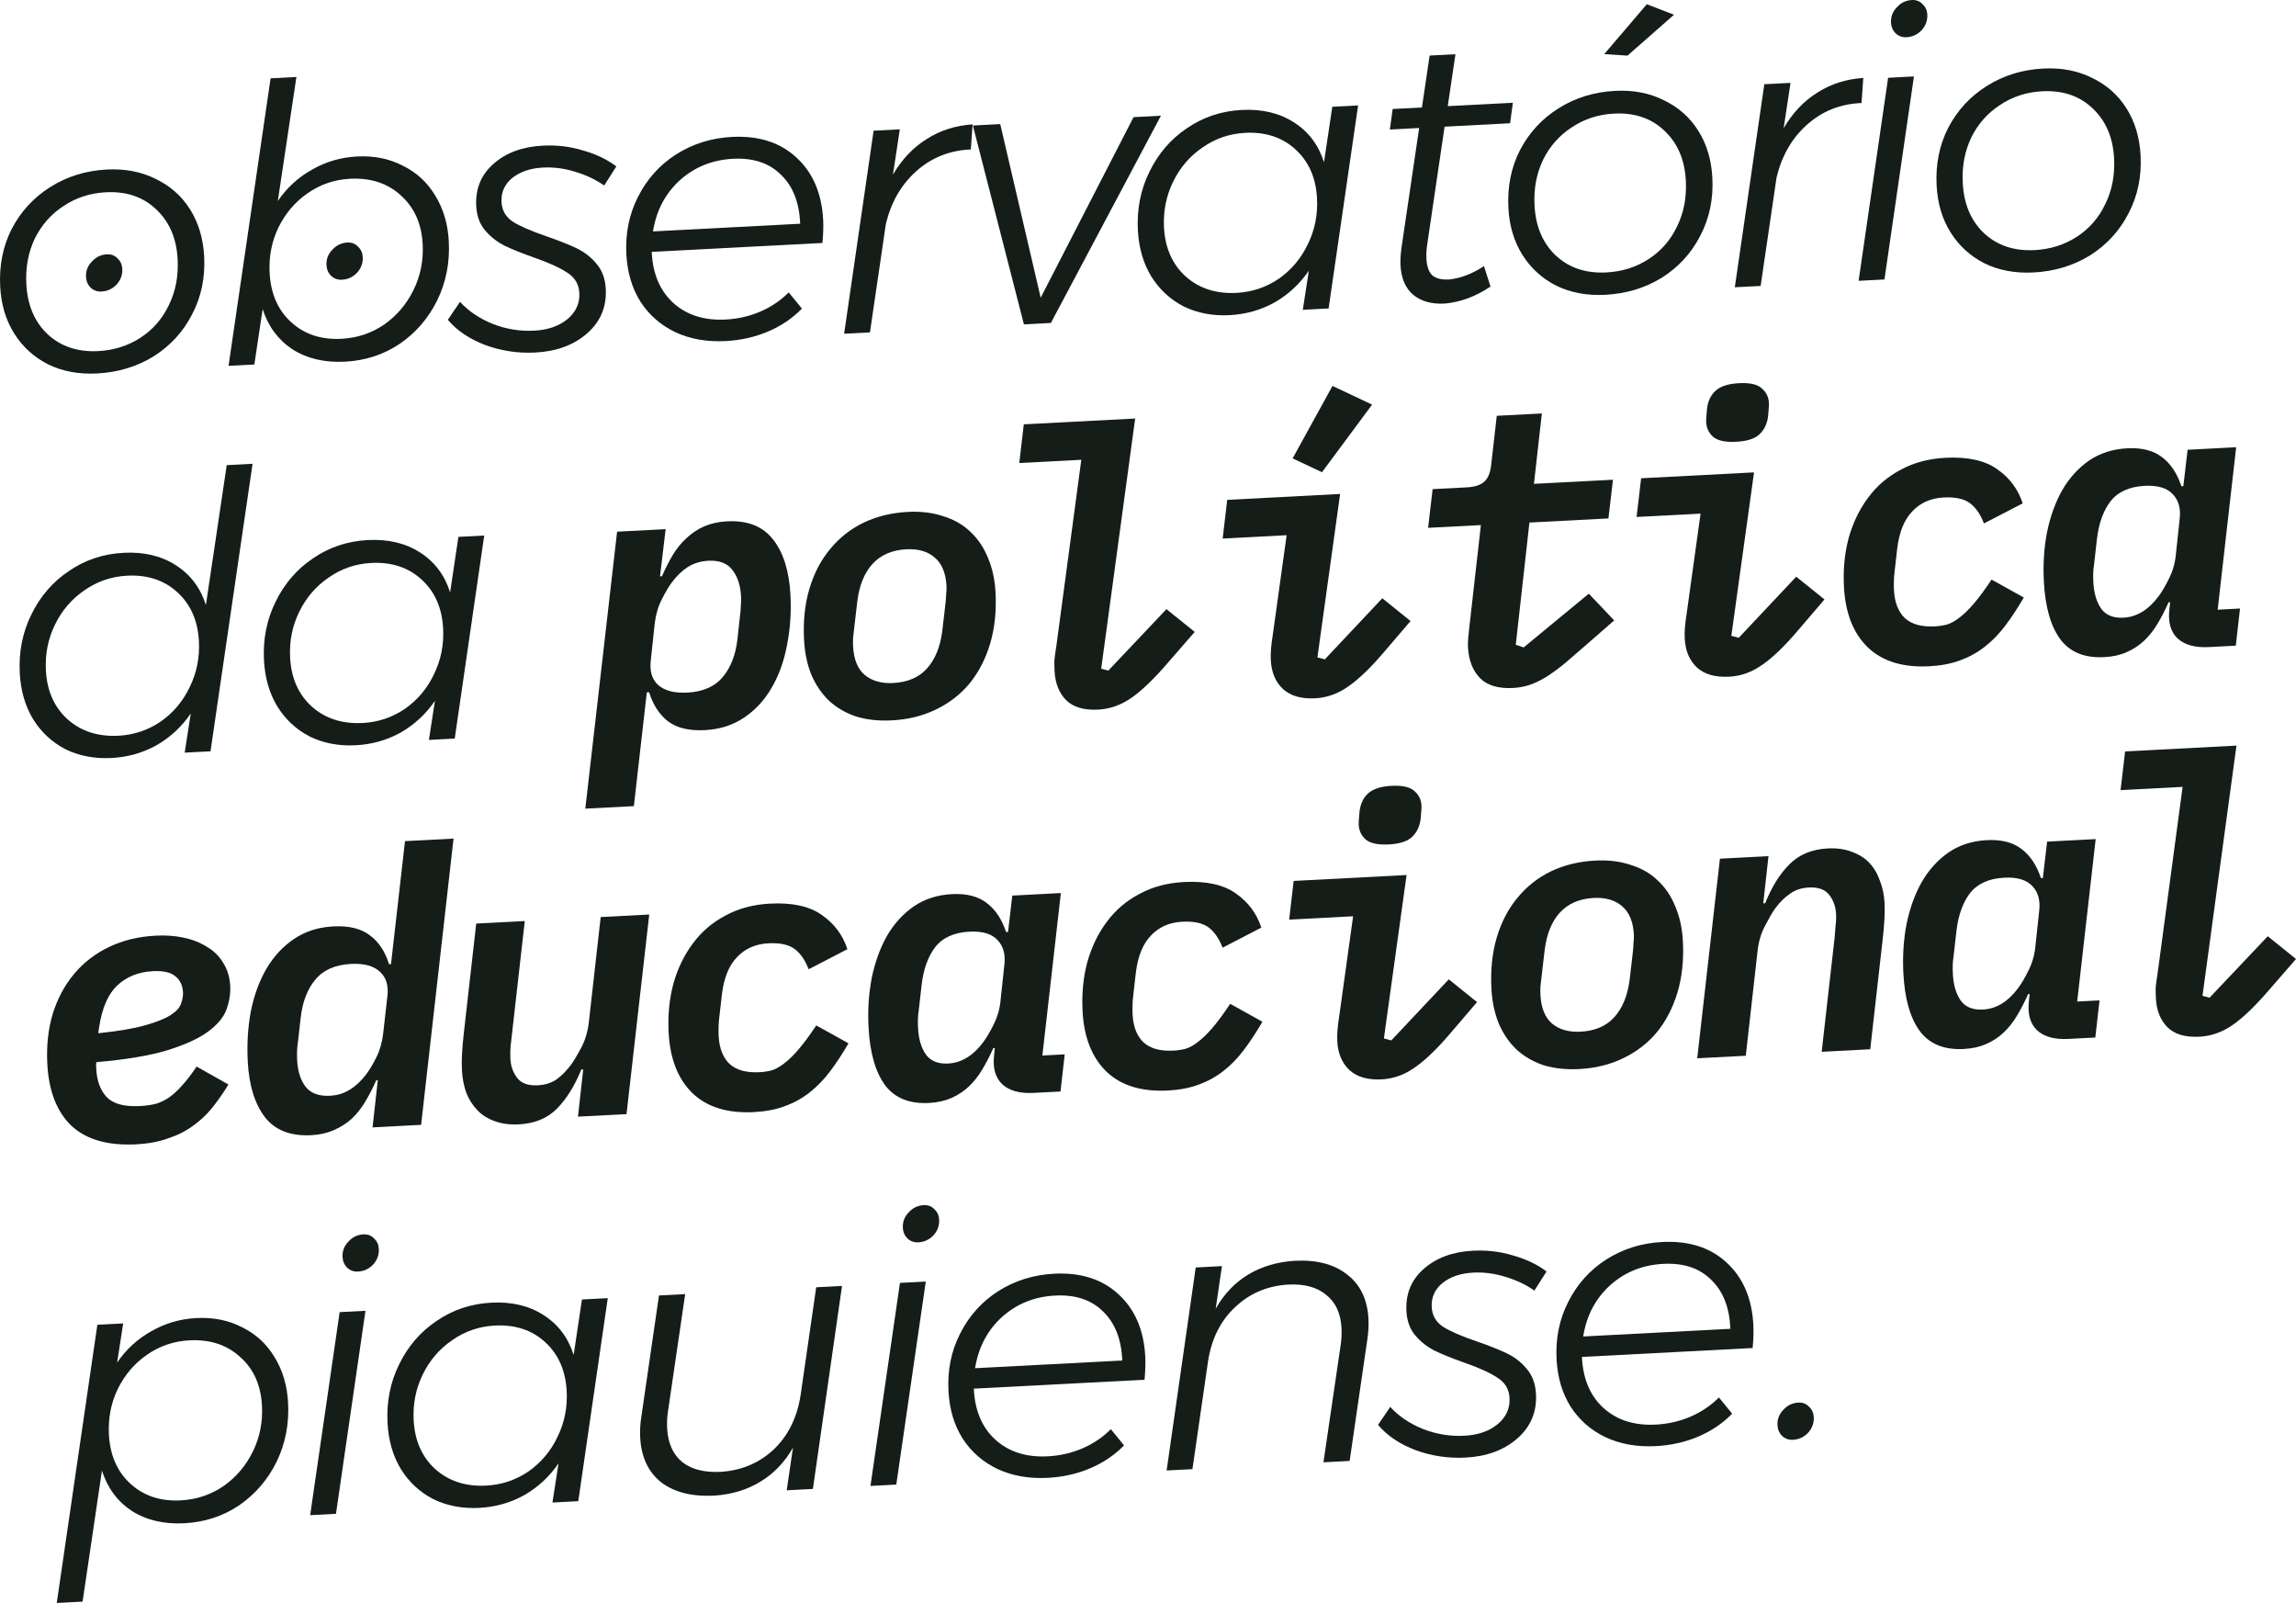 <svg width="149" height="104" viewBox="0 0 149 104" fill="none" xmlns="http://www.w3.org/2000/svg">
<path d="M6.934 10.999C8.118 10.938 9.173 11.14 10.1 11.607C11.043 12.057 11.789 12.717 12.336 13.586C12.883 14.456 13.187 15.471 13.249 16.633C13.321 18.009 13.061 19.262 12.469 20.39C11.893 21.518 11.063 22.426 9.979 23.115C8.895 23.787 7.669 24.158 6.302 24.23C5.118 24.291 4.063 24.097 3.137 23.646C2.209 23.179 1.472 22.511 0.925 21.641C0.378 20.771 0.073 19.756 0.012 18.595C-0.06 17.218 0.191 15.966 0.767 14.838C1.36 13.71 2.19 12.81 3.258 12.139C4.342 11.45 5.567 11.07 6.934 10.999ZM6.861 12.475C5.844 12.528 4.932 12.825 4.125 13.366C3.317 13.89 2.694 14.597 2.255 15.484C1.834 16.371 1.652 17.354 1.709 18.432C1.78 19.792 2.238 20.874 3.083 21.678C3.945 22.481 5.042 22.848 6.376 22.779C7.393 22.726 8.305 22.437 9.114 21.913C9.922 21.388 10.537 20.682 10.958 19.796C11.396 18.908 11.586 17.917 11.528 16.822C11.457 15.462 10.99 14.38 10.129 13.577C9.284 12.773 8.195 12.405 6.861 12.475Z" fill="#151D18"/>
<path d="M23.168 10.153C24.269 10.095 25.257 10.293 26.133 10.746C27.026 11.182 27.728 11.828 28.241 12.682C28.771 13.536 29.066 14.527 29.125 15.655C29.198 17.032 28.947 18.309 28.374 19.486C27.8 20.647 26.989 21.587 25.94 22.308C24.89 23.011 23.707 23.397 22.39 23.466C21.073 23.534 19.939 23.269 18.988 22.67C18.053 22.053 17.405 21.181 17.045 20.052L16.507 23.648L14.832 23.735L17.56 5.081L19.236 4.994L18.03 13.04C18.619 12.178 19.361 11.499 20.254 11.003C21.147 10.491 22.118 10.207 23.168 10.153ZM22.718 11.598C21.701 11.651 20.781 11.965 19.959 12.54C19.153 13.098 18.523 13.838 18.07 14.759C17.633 15.664 17.442 16.647 17.498 17.708C17.569 19.052 18.035 20.117 18.895 20.904C19.756 21.69 20.845 22.049 22.162 21.981C23.178 21.928 24.099 21.622 24.922 21.063C25.744 20.488 26.381 19.74 26.834 18.818C27.287 17.896 27.486 16.905 27.43 15.843C27.36 14.516 26.887 13.46 26.009 12.674C25.149 11.887 24.052 11.529 22.718 11.598Z" fill="#151D18"/>
<path d="M34.741 22.872C33.624 22.93 32.545 22.77 31.506 22.392C30.465 21.997 29.651 21.449 29.062 20.748L29.853 19.584C30.403 20.187 31.114 20.666 31.985 21.019C32.855 21.357 33.749 21.501 34.666 21.453C35.549 21.407 36.264 21.162 36.809 20.718C37.369 20.256 37.632 19.685 37.596 19.005C37.566 18.441 37.309 18.006 36.825 17.698C36.34 17.374 35.621 17.046 34.667 16.713C33.883 16.438 33.243 16.18 32.746 15.94C32.265 15.699 31.846 15.372 31.49 14.958C31.134 14.544 30.939 14.014 30.905 13.367C30.846 12.255 31.216 11.346 32.015 10.639C32.829 9.915 33.895 9.519 35.212 9.45C36.129 9.402 37.004 9.506 37.836 9.762C38.685 10.001 39.405 10.346 39.997 10.797L39.21 12.036C38.654 11.649 38.02 11.349 37.307 11.137C36.61 10.924 35.92 10.835 35.237 10.871C34.42 10.913 33.755 11.139 33.241 11.548C32.745 11.957 32.513 12.476 32.546 13.107C32.575 13.654 32.823 14.082 33.291 14.39C33.758 14.682 34.476 14.993 35.446 15.325C36.246 15.6 36.895 15.857 37.393 16.097C37.907 16.336 38.342 16.671 38.699 17.102C39.073 17.531 39.277 18.078 39.312 18.741C39.373 19.902 38.973 20.863 38.11 21.623C37.247 22.383 36.124 22.799 34.741 22.872Z" fill="#151D18"/>
<path d="M42.295 16.34L42.299 16.415C42.371 17.792 42.838 18.873 43.698 19.66C44.576 20.446 45.706 20.803 47.09 20.731C47.89 20.689 48.642 20.517 49.344 20.214C50.047 19.911 50.661 19.497 51.184 18.97L52.042 20.023C51.424 20.654 50.689 21.15 49.839 21.51C48.989 21.871 48.072 22.077 47.088 22.128C45.871 22.191 44.783 21.999 43.823 21.55C42.88 21.1 42.126 20.441 41.562 19.572C41.015 18.702 40.711 17.679 40.648 16.501C40.577 15.141 40.829 13.897 41.405 12.769C41.98 11.625 42.801 10.709 43.868 10.021C44.952 9.333 46.16 8.954 47.494 8.884C49.228 8.794 50.622 9.237 51.676 10.213C52.747 11.188 53.328 12.539 53.419 14.264C53.441 14.678 53.425 15.178 53.373 15.763L42.295 16.34ZM47.569 10.302C46.218 10.373 45.064 10.841 44.107 11.705C43.166 12.569 42.589 13.672 42.376 15.014L51.928 14.516C51.872 13.138 51.457 12.079 50.682 11.338C49.923 10.579 48.886 10.234 47.569 10.302Z" fill="#151D18"/>
<path d="M57.948 11.333C58.53 10.338 59.259 9.568 60.133 9.024C61.006 8.462 62.001 8.145 63.117 8.07L63.002 9.697C61.634 9.752 60.455 10.221 59.465 11.104C58.491 11.97 57.832 13.11 57.489 14.525L56.456 21.565L54.78 21.652L56.694 8.479L58.394 8.391L57.948 11.333Z" fill="#151D18"/>
<path d="M75.339 7.507L68.199 20.952L66.448 21.044L63.136 8.144L64.911 8.051L67.536 19.315L73.563 7.6L75.339 7.507Z" fill="#151D18"/>
<path d="M79.8 20.447C78.7 20.505 77.704 20.315 76.811 19.88C75.935 19.426 75.232 18.773 74.702 17.919C74.189 17.064 73.903 16.073 73.843 14.945C73.771 13.568 74.022 12.299 74.596 11.139C75.169 9.961 75.98 9.021 77.03 8.317C78.078 7.597 79.261 7.203 80.578 7.134C81.895 7.066 83.021 7.331 83.955 7.931C84.906 8.53 85.562 9.394 85.922 10.523L86.46 6.927L88.135 6.84L86.221 20.012L84.546 20.1L84.939 17.56C84.349 18.422 83.608 19.109 82.715 19.622C81.822 20.117 80.85 20.392 79.8 20.447ZM80.25 19.002C81.251 18.949 82.162 18.644 82.986 18.086C83.808 17.511 84.437 16.762 84.873 15.842C85.326 14.92 85.525 13.928 85.469 12.867C85.399 11.54 84.934 10.483 84.073 9.696C83.213 8.91 82.124 8.551 80.807 8.619C79.79 8.672 78.87 8.986 78.048 9.561C77.225 10.12 76.587 10.86 76.134 11.782C75.681 12.704 75.483 13.695 75.538 14.757C75.608 16.084 76.074 17.14 76.934 17.927C77.811 18.713 78.917 19.071 80.25 19.002Z" fill="#151D18"/>
<path d="M92.62 15.862C92.57 16.18 92.553 16.489 92.569 16.788C92.595 17.285 92.722 17.644 92.951 17.865C93.196 18.069 93.552 18.158 94.019 18.134C94.767 18.062 95.529 17.773 96.305 17.266L96.726 18.592C95.757 19.241 94.765 19.609 93.75 19.695C92.9 19.739 92.221 19.55 91.714 19.127C91.207 18.705 90.931 18.062 90.885 17.2C90.87 16.901 90.891 16.526 90.951 16.074L92.097 8.305L90.196 8.404L90.377 7.072L92.277 6.973L92.777 3.604L94.452 3.517L93.953 6.886L98.179 6.666L97.998 7.997L93.747 8.219L92.62 15.862Z" fill="#151D18"/>
<path d="M104.809 5.896C105.993 5.834 107.049 6.037 107.976 6.504C108.919 6.954 109.664 7.613 110.211 8.483C110.759 9.353 111.063 10.368 111.124 11.529C111.197 12.906 110.937 14.158 110.344 15.287C109.768 16.415 108.939 17.323 107.855 18.011C106.77 18.683 105.544 19.055 104.177 19.126C102.994 19.188 101.939 18.993 101.012 18.543C100.085 18.076 99.348 17.407 98.8 16.538C98.253 15.668 97.949 14.653 97.888 13.492C97.815 12.115 98.067 10.863 98.643 9.735C99.235 8.606 100.065 7.706 101.133 7.035C102.217 6.347 103.442 5.967 104.809 5.896ZM104.737 7.371C103.72 7.424 102.808 7.721 102 8.263C101.192 8.787 100.569 9.493 100.131 10.381C99.71 11.268 99.527 12.25 99.584 13.328C99.656 14.688 100.114 15.77 100.959 16.575C101.82 17.378 102.918 17.745 104.251 17.675C105.268 17.622 106.181 17.334 106.989 16.809C107.797 16.285 108.412 15.579 108.833 14.692C109.271 13.804 109.462 12.813 109.404 11.719C109.332 10.358 108.866 9.277 108.004 8.473C107.16 7.669 106.07 7.302 104.737 7.371ZM106.87 0.275L108.636 0.956L105.617 3.608L104.107 3.512L106.87 0.275Z" fill="#151D18"/>
<path d="M115.75 8.319C116.333 7.324 117.061 6.554 117.935 6.01C118.808 5.449 119.803 5.131 120.919 5.056L120.804 6.683C119.436 6.738 118.257 7.207 117.267 8.09C116.293 8.956 115.634 10.096 115.291 11.511L114.258 18.551L112.582 18.638L114.496 5.465L116.197 5.377L115.75 8.319Z" fill="#151D18"/>
<path d="M124.206 4.959L122.292 18.132L120.616 18.219L122.53 5.047L124.206 4.959ZM124.07 0.002C124.353 -0.013 124.584 0.075 124.761 0.265C124.954 0.438 125.058 0.665 125.073 0.947C125.093 1.329 124.969 1.668 124.7 1.965C124.431 2.245 124.104 2.395 123.721 2.415C123.454 2.429 123.224 2.349 123.031 2.176C122.837 1.987 122.733 1.751 122.718 1.469C122.698 1.088 122.823 0.757 123.092 0.477C123.361 0.18 123.687 0.022 124.07 0.002Z" fill="#151D18"/>
<path d="M132.599 4.447C133.783 4.385 134.839 4.588 135.766 5.055C136.709 5.505 137.454 6.164 138.001 7.034C138.549 7.904 138.853 8.919 138.914 10.08C138.987 11.457 138.727 12.709 138.134 13.838C137.558 14.966 136.729 15.874 135.645 16.562C134.56 17.234 133.334 17.606 131.967 17.677C130.784 17.739 129.729 17.544 128.802 17.094C127.875 16.626 127.138 15.958 126.59 15.088C126.043 14.219 125.739 13.204 125.678 12.043C125.605 10.666 125.857 9.414 126.433 8.286C127.025 7.157 127.855 6.257 128.923 5.586C130.007 4.898 131.232 4.518 132.599 4.447ZM132.527 5.922C131.51 5.975 130.598 6.272 129.79 6.813C128.982 7.338 128.359 8.044 127.921 8.932C127.5 9.819 127.317 10.801 127.374 11.879C127.446 13.239 127.904 14.321 128.749 15.126C129.61 15.929 130.708 16.296 132.041 16.226C133.058 16.173 133.971 15.884 134.779 15.36C135.587 14.835 136.202 14.13 136.623 13.243C137.061 12.355 137.252 11.364 137.194 10.269C137.122 8.909 136.656 7.828 135.794 7.024C134.95 6.22 133.86 5.853 132.527 5.922Z" fill="#151D18"/>
<path d="M7.24 49.178C6.14 49.236 5.143 49.047 4.251 48.611C3.375 48.158 2.672 47.504 2.142 46.65C1.629 45.795 1.343 44.804 1.283 43.676C1.211 42.3 1.461 41.031 2.035 39.87C2.609 38.692 3.42 37.752 4.47 37.049C5.518 36.329 6.701 35.934 8.018 35.866C9.335 35.797 10.461 36.063 11.395 36.663C12.346 37.262 13.002 38.126 13.362 39.254L14.714 30.178L16.39 30.09L13.661 48.744L11.986 48.831L12.379 46.291C11.789 47.153 11.048 47.841 10.155 48.353C9.262 48.849 8.29 49.124 7.24 49.178ZM7.69 47.733C8.691 47.681 9.602 47.376 10.425 46.817C11.248 46.242 11.877 45.494 12.313 44.573C12.766 43.651 12.965 42.66 12.909 41.598C12.839 40.271 12.374 39.214 11.513 38.428C10.652 37.641 9.564 37.282 8.247 37.351C7.23 37.404 6.31 37.718 5.488 38.293C4.665 38.851 4.027 39.591 3.574 40.513C3.121 41.435 2.922 42.427 2.978 43.488C3.048 44.815 3.513 45.872 4.374 46.658C5.251 47.444 6.357 47.803 7.69 47.733Z" fill="#151D18"/>
<path d="M23.088 48.352C21.988 48.41 20.992 48.22 20.1 47.785C19.223 47.331 18.52 46.678 17.991 45.824C17.477 44.969 17.191 43.978 17.132 42.85C17.059 41.473 17.31 40.204 17.884 39.044C18.457 37.866 19.269 36.926 20.318 36.222C21.367 35.502 22.55 35.108 23.867 35.039C25.184 34.971 26.309 35.236 27.244 35.836C28.195 36.435 28.85 37.299 29.211 38.428L29.748 34.832L31.424 34.745L29.51 47.917L27.834 48.005L28.227 45.465C27.637 46.327 26.896 47.014 26.004 47.526C25.11 48.022 24.139 48.297 23.088 48.352ZM23.539 46.907C24.539 46.855 25.451 46.549 26.274 45.991C27.096 45.416 27.726 44.668 28.162 43.747C28.615 42.825 28.813 41.833 28.757 40.772C28.687 39.445 28.222 38.388 27.362 37.601C26.501 36.815 25.412 36.456 24.095 36.524C23.078 36.577 22.159 36.891 21.337 37.466C20.514 38.025 19.875 38.765 19.422 39.687C18.97 40.608 18.771 41.6 18.827 42.662C18.897 43.989 19.362 45.045 20.223 45.832C21.1 46.618 22.205 46.976 23.539 46.907Z" fill="#151D18"/>
<path d="M40.047 34.495L43.198 34.331L42.832 37.393L42.958 37.387C43.181 36.876 43.416 36.415 43.662 36.003C43.923 35.574 44.222 35.209 44.557 34.908C44.891 34.592 45.271 34.339 45.696 34.151C46.137 33.961 46.633 33.852 47.183 33.824C48.517 33.754 49.515 34.151 50.179 35.014C50.843 35.861 51.215 37.056 51.296 38.599C51.356 39.743 51.28 40.836 51.068 41.879C50.872 42.92 50.536 43.844 50.06 44.651C49.6 45.44 49.007 46.078 48.28 46.565C47.554 47.051 46.707 47.32 45.74 47.371C44.74 47.423 43.953 47.239 43.379 46.82C42.804 46.384 42.387 45.749 42.125 44.915L41.975 44.922L41.135 52.301L37.984 52.465L40.047 34.495ZM44.609 44.935C45.626 44.882 46.394 44.542 46.912 43.917C47.431 43.291 47.747 42.468 47.86 41.447L48.029 39.892C48.055 39.741 48.07 39.557 48.075 39.34C48.096 39.106 48.102 38.89 48.091 38.691C48.054 37.978 47.865 37.405 47.524 36.974C47.201 36.542 46.681 36.344 45.964 36.382C45.48 36.407 45.044 36.538 44.655 36.774C44.283 37.01 43.933 37.344 43.605 37.777C43.386 38.071 43.164 38.449 42.937 38.91C42.71 39.354 42.561 39.861 42.491 40.43L42.239 42.788C42.143 43.508 42.297 44.057 42.702 44.435C43.123 44.813 43.759 44.979 44.609 44.935Z" fill="#151D18"/>
<path d="M57.871 46.738C57.021 46.782 56.247 46.698 55.551 46.485C54.87 46.254 54.283 45.911 53.791 45.454C53.316 44.996 52.935 44.434 52.649 43.767C52.38 43.099 52.224 42.351 52.18 41.521C52.115 40.294 52.232 39.182 52.531 38.185C52.829 37.188 53.277 36.333 53.875 35.62C54.472 34.89 55.194 34.321 56.042 33.91C56.906 33.499 57.863 33.267 58.913 33.212C59.764 33.167 60.529 33.261 61.21 33.491C61.907 33.704 62.493 34.04 62.968 34.497C63.46 34.954 63.841 35.516 64.11 36.184C64.396 36.851 64.561 37.599 64.605 38.429C64.669 39.656 64.552 40.768 64.254 41.765C63.955 42.762 63.507 43.625 62.911 44.355C62.313 45.068 61.582 45.63 60.718 46.041C59.87 46.451 58.921 46.683 57.871 46.738ZM57.969 44.313C58.902 44.264 59.63 43.952 60.151 43.376C60.688 42.782 61.021 41.967 61.151 40.929L61.358 39.147C61.38 38.946 61.395 38.746 61.401 38.546C61.424 38.345 61.431 38.17 61.424 38.021C61.379 37.175 61.121 36.556 60.649 36.165C60.194 35.773 59.582 35.597 58.816 35.637C57.882 35.686 57.147 36.007 56.61 36.6C56.088 37.176 55.763 37.983 55.634 39.021L55.427 40.803C55.404 41.004 55.381 41.205 55.358 41.406C55.352 41.605 55.353 41.78 55.361 41.929C55.405 42.775 55.655 43.394 56.111 43.786C56.583 44.177 57.202 44.353 57.969 44.313Z" fill="#151D18"/>
<path d="M71.277 46.039C70.343 46.088 69.647 45.883 69.188 45.425C68.73 44.966 68.479 44.339 68.437 43.543C68.425 43.31 68.421 43.078 68.425 42.845C68.447 42.611 68.489 42.301 68.552 41.915L70.172 29.831L66.146 30.041L66.44 27.53L73.667 27.154L71.463 43.385L71.921 43.511L75.698 39.522L77.531 40.998L75.781 43.01C74.883 44.055 74.096 44.811 73.418 45.279C72.741 45.746 72.027 46 71.277 46.039Z" fill="#151D18"/>
<path d="M85.789 30.638L83.886 29.739L86.472 25.039L89.043 26.252L85.789 30.638ZM85.358 45.305C84.458 45.352 83.762 45.155 83.271 44.715C82.779 44.258 82.512 43.632 82.47 42.836C82.457 42.604 82.462 42.362 82.482 42.112C82.502 41.861 82.543 41.535 82.606 41.132L83.497 34.724L79.346 34.941L79.64 32.431L86.967 32.048L85.494 42.653L85.977 42.778L89.705 38.816L91.538 40.292L89.885 42.225C89.004 43.269 88.216 44.033 87.523 44.518C86.847 45.003 86.125 45.265 85.358 45.305Z" fill="#151D18"/>
<path d="M98.189 44.636C97.239 44.685 96.525 44.473 96.049 43.999C95.572 43.508 95.311 42.84 95.266 41.994C95.257 41.812 95.263 41.603 95.284 41.369C95.305 41.136 95.332 40.868 95.367 40.567L96.103 34.067L92.677 34.245L92.971 31.735L95.196 31.619C95.697 31.593 96.066 31.474 96.306 31.262C96.562 31.049 96.718 30.675 96.773 30.14L97.133 26.978L100.059 26.825L99.547 31.392L104.674 31.125L104.38 33.635L99.253 33.903L98.367 41.832L98.878 42.005L103.107 38.517L104.753 40.252L102.931 41.844C102.404 42.304 101.932 42.711 101.516 43.065C101.099 43.403 100.705 43.69 100.333 43.925C99.977 44.143 99.626 44.311 99.281 44.429C98.936 44.547 98.572 44.616 98.189 44.636Z" fill="#151D18"/>
<path d="M112.671 28.662C111.971 28.699 111.472 28.592 111.175 28.341C110.894 28.09 110.743 27.773 110.723 27.392C110.719 27.309 110.722 27.201 110.731 27.067C110.741 26.933 110.756 26.75 110.778 26.516C110.836 26.03 111.016 25.647 111.319 25.365C111.637 25.066 112.147 24.898 112.847 24.861C113.547 24.825 114.037 24.932 114.318 25.184C114.616 25.434 114.774 25.75 114.794 26.132C114.799 26.215 114.796 26.323 114.786 26.456C114.777 26.59 114.761 26.774 114.74 27.008C114.682 27.493 114.494 27.886 114.175 28.185C113.873 28.467 113.371 28.626 112.671 28.662ZM112.22 43.904C111.32 43.951 110.624 43.755 110.133 43.315C109.641 42.858 109.374 42.231 109.332 41.435C109.32 41.203 109.324 40.962 109.344 40.711C109.364 40.461 109.405 40.134 109.468 39.732L110.359 33.324L106.208 33.54L106.502 31.03L113.829 30.648L112.356 41.253L112.839 41.377L116.567 37.416L118.4 38.892L116.747 40.824C115.866 41.868 115.078 42.633 114.385 43.118C113.709 43.602 112.987 43.864 112.22 43.904Z" fill="#151D18"/>
<path d="M125.201 43.227C123.484 43.317 122.15 42.904 121.199 41.989C120.265 41.073 119.753 39.769 119.664 38.077C119.605 36.95 119.707 35.888 119.973 34.893C120.255 33.897 120.677 33.027 121.239 32.282C121.801 31.521 122.505 30.919 123.351 30.476C124.196 30.016 125.16 29.758 126.244 29.701C127.694 29.625 128.819 29.875 129.618 30.448C130.416 31.005 130.965 31.742 131.264 32.658L128.75 33.961C128.518 33.358 128.21 32.917 127.828 32.637C127.445 32.358 126.879 32.238 126.129 32.277C125.295 32.32 124.617 32.622 124.095 33.181C123.572 33.724 123.247 34.531 123.119 35.602L122.948 37.108C122.924 37.292 122.91 37.492 122.904 37.709C122.898 37.909 122.9 38.1 122.909 38.282C122.951 39.078 123.184 39.682 123.607 40.092C124.046 40.502 124.699 40.684 125.566 40.639C125.833 40.625 126.09 40.586 126.337 40.524C126.601 40.443 126.869 40.296 127.142 40.083C127.431 39.868 127.741 39.569 128.072 39.186C128.419 38.785 128.809 38.258 129.243 37.603L131.335 38.766C130.936 39.452 130.534 40.064 130.128 40.6C129.721 41.137 129.277 41.593 128.795 41.967C128.314 42.342 127.778 42.636 127.187 42.849C126.613 43.062 125.951 43.188 125.201 43.227Z" fill="#151D18"/>
<path d="M136.556 42.635C135.289 42.701 134.342 42.318 133.713 41.486C133.083 40.638 132.724 39.384 132.637 37.725C132.578 36.614 132.647 35.546 132.844 34.521C133.058 33.495 133.386 32.589 133.829 31.8C134.289 31.011 134.866 30.374 135.559 29.889C136.269 29.403 137.099 29.135 138.049 29.085C139 29.036 139.754 29.23 140.312 29.666C140.869 30.086 141.286 30.713 141.564 31.547L141.689 31.54L141.966 29.181L145.117 29.016L143.917 39.557L145.367 39.481L145.093 41.891L143.342 41.982C142.442 42.029 141.764 41.84 141.307 41.415C140.866 40.989 140.691 40.366 140.782 39.546L140.832 39.069L140.732 39.075C140.508 39.585 140.265 40.055 140.004 40.485C139.758 40.897 139.468 41.261 139.134 41.578C138.815 41.877 138.443 42.121 138.019 42.309C137.594 42.498 137.107 42.606 136.556 42.635ZM137.801 40.075C138.668 40.03 139.429 39.566 140.084 38.684C140.303 38.39 140.526 38.013 140.752 37.552C140.994 37.073 141.143 36.567 141.198 36.031L141.45 33.673C141.532 33.004 141.387 32.471 141.015 32.074C140.642 31.661 140.031 31.477 139.181 31.521C138.18 31.573 137.438 31.912 136.952 32.536C136.484 33.159 136.193 33.981 136.079 35.001L135.891 36.657C135.865 36.809 135.849 36.976 135.842 37.159C135.835 37.342 135.837 37.55 135.849 37.782C135.887 38.495 136.059 39.069 136.366 39.502C136.672 39.918 137.151 40.109 137.801 40.075Z" fill="#151D18"/>
<path d="M8.836 74.243C7.002 74.338 5.602 73.938 4.635 73.04C3.684 72.125 3.163 70.788 3.07 69.03C3.008 67.852 3.126 66.765 3.425 65.768C3.74 64.771 4.204 63.906 4.818 63.176C5.431 62.445 6.186 61.865 7.083 61.436C7.98 61.007 8.987 60.763 10.104 60.705C10.754 60.671 11.358 60.714 11.916 60.835C12.491 60.955 12.994 61.153 13.427 61.43C13.875 61.689 14.228 62.037 14.485 62.472C14.757 62.891 14.909 63.39 14.94 63.97C14.966 64.468 14.884 64.98 14.694 65.505C14.504 66.014 14.103 66.492 13.491 66.94C12.88 67.388 11.99 67.791 10.822 68.152C9.67 68.495 8.145 68.749 6.248 68.914C6.237 69.015 6.233 69.106 6.238 69.189C6.241 69.255 6.244 69.314 6.247 69.363C6.287 70.126 6.511 70.73 6.919 71.174C7.344 71.618 8.064 71.813 9.081 71.76C9.481 71.739 9.838 71.688 10.151 71.605C10.464 71.505 10.757 71.357 11.031 71.16C11.32 70.945 11.599 70.681 11.867 70.368C12.151 70.053 12.448 69.664 12.758 69.198L14.825 70.363C14.502 70.895 14.152 71.396 13.776 71.865C13.415 72.316 12.993 72.712 12.509 73.053C12.043 73.394 11.505 73.663 10.897 73.861C10.306 74.075 9.619 74.202 8.836 74.243ZM9.924 63.009C8.974 63.059 8.197 63.374 7.592 63.954C7.003 64.517 6.616 65.419 6.431 66.659L6.375 67.037C7.655 66.903 8.658 66.734 9.383 66.53C10.124 66.325 10.681 66.105 11.053 65.87C11.425 65.634 11.654 65.389 11.741 65.135C11.844 64.864 11.889 64.612 11.877 64.379C11.853 63.932 11.685 63.583 11.371 63.333C11.073 63.083 10.591 62.975 9.924 63.009Z" fill="#151D18"/>
<path d="M24.517 70.082L24.417 70.087C24.193 70.598 23.95 71.068 23.689 71.498C23.443 71.909 23.153 72.274 22.819 72.591C22.483 72.891 22.095 73.136 21.654 73.325C21.229 73.513 20.742 73.622 20.192 73.651C18.858 73.72 17.859 73.332 17.196 72.485C16.532 71.621 16.16 70.418 16.078 68.876C16.018 67.731 16.086 66.638 16.282 65.597C16.494 64.555 16.831 63.639 17.291 62.85C17.766 62.043 18.367 61.397 19.094 60.91C19.821 60.423 20.667 60.154 21.634 60.104C22.635 60.051 23.422 60.243 23.997 60.679C24.57 61.098 24.988 61.725 25.249 62.56L25.374 62.553L26.283 54.572L29.433 54.408L27.328 72.979L24.177 73.144L24.517 70.082ZM21.411 71.092C21.894 71.067 22.322 70.937 22.694 70.701C23.083 70.465 23.441 70.13 23.77 69.697C23.988 69.403 24.203 69.042 24.415 68.616C24.642 68.171 24.791 67.665 24.861 67.095L25.135 64.686C25.231 63.966 25.069 63.417 24.648 63.04C24.243 62.662 23.616 62.495 22.766 62.539C21.749 62.593 20.981 62.932 20.462 63.558C19.944 64.183 19.628 65.007 19.514 66.027L19.326 67.683C19.3 67.835 19.284 68.01 19.278 68.21C19.271 68.393 19.273 68.584 19.283 68.783C19.321 69.497 19.501 70.069 19.825 70.501C20.165 70.933 20.694 71.13 21.411 71.092Z" fill="#151D18"/>
<path d="M37.848 69.387L37.723 69.394C37.294 70.447 36.77 71.289 36.151 71.921C35.532 72.552 34.706 72.894 33.672 72.948C33.072 72.979 32.542 72.907 32.081 72.731C31.638 72.572 31.266 72.333 30.965 72.016C30.665 71.699 30.427 71.321 30.254 70.881C30.097 70.44 30.004 69.954 29.976 69.423C29.944 68.81 29.985 68.009 30.101 67.022L30.905 59.92L34.056 59.755L33.217 67.159C33.196 67.393 33.167 67.644 33.131 67.912C33.112 68.179 33.109 68.445 33.123 68.71C33.148 69.175 33.295 69.583 33.564 69.935C33.833 70.287 34.276 70.447 34.893 70.414C35.377 70.389 35.788 70.26 36.126 70.026C36.464 69.775 36.782 69.451 37.078 69.053C37.249 68.811 37.464 68.451 37.723 67.972C37.981 67.476 38.145 66.927 38.213 66.324L38.982 59.498L42.133 59.334L40.658 72.284L37.508 72.448L37.848 69.387Z" fill="#151D18"/>
<path d="M48.929 72.152C47.212 72.242 45.878 71.829 44.927 70.914C43.993 69.998 43.481 68.694 43.392 67.002C43.333 65.874 43.435 64.813 43.701 63.818C43.983 62.822 44.405 61.952 44.967 61.207C45.529 60.446 46.233 59.844 47.079 59.401C47.924 58.941 48.888 58.682 49.972 58.626C51.422 58.55 52.547 58.799 53.346 59.373C54.144 59.93 54.693 60.667 54.992 61.583L52.478 62.886C52.246 62.283 51.938 61.842 51.556 61.562C51.173 61.283 50.607 61.163 49.857 61.202C49.023 61.245 48.345 61.547 47.823 62.106C47.3 62.649 46.975 63.456 46.847 64.527L46.676 66.033C46.652 66.217 46.638 66.417 46.632 66.634C46.626 66.834 46.628 67.025 46.637 67.207C46.679 68.004 46.912 68.607 47.335 69.017C47.774 69.427 48.427 69.609 49.294 69.564C49.561 69.55 49.818 69.511 50.065 69.449C50.329 69.368 50.597 69.221 50.87 69.007C51.159 68.793 51.469 68.494 51.8 68.111C52.147 67.71 52.537 67.183 52.971 66.528L55.063 67.691C54.664 68.377 54.262 68.989 53.856 69.525C53.449 70.062 53.005 70.518 52.523 70.892C52.042 71.266 51.506 71.561 50.915 71.774C50.341 71.987 49.679 72.113 48.929 72.152Z" fill="#151D18"/>
<path d="M60.285 71.56C59.017 71.626 58.07 71.243 57.441 70.411C56.811 69.562 56.452 68.309 56.365 66.65C56.306 65.539 56.376 64.471 56.572 63.446C56.786 62.42 57.114 61.514 57.557 60.725C58.017 59.936 58.594 59.299 59.287 58.814C59.997 58.328 60.827 58.06 61.777 58.011C62.728 57.961 63.482 58.154 64.04 58.591C64.597 59.011 65.014 59.638 65.292 60.472L65.417 60.465L65.694 58.106L68.845 57.941L67.645 68.482L69.095 68.406L68.821 70.816L67.07 70.907C66.17 70.954 65.492 70.765 65.035 70.34C64.594 69.913 64.419 69.29 64.51 68.471L64.56 67.994L64.46 67.999C64.236 68.51 63.993 68.98 63.732 69.409C63.486 69.822 63.196 70.186 62.862 70.503C62.543 70.802 62.171 71.046 61.747 71.234C61.322 71.423 60.835 71.531 60.285 71.56ZM61.529 69.001C62.396 68.955 63.157 68.492 63.812 67.609C64.031 67.315 64.254 66.937 64.48 66.477C64.722 65.998 64.871 65.492 64.927 64.956L65.178 62.598C65.26 61.929 65.115 61.396 64.743 60.999C64.37 60.586 63.759 60.402 62.909 60.446C61.908 60.498 61.166 60.837 60.68 61.461C60.212 62.084 59.921 62.906 59.807 63.926L59.619 65.582C59.593 65.734 59.577 65.901 59.57 66.084C59.563 66.267 59.565 66.475 59.578 66.707C59.615 67.421 59.787 67.994 60.094 68.427C60.401 68.843 60.879 69.034 61.529 69.001Z" fill="#151D18"/>
<path d="M75.791 70.752C74.074 70.841 72.74 70.428 71.789 69.513C70.855 68.597 70.343 67.293 70.254 65.602C70.195 64.474 70.297 63.412 70.563 62.417C70.845 61.421 71.267 60.551 71.829 59.806C72.391 59.045 73.095 58.443 73.941 58C74.786 57.54 75.75 57.282 76.834 57.225C78.284 57.15 79.409 57.399 80.208 57.972C81.006 58.53 81.555 59.266 81.854 60.182L79.34 61.486C79.108 60.882 78.8 60.441 78.418 60.161C78.035 59.882 77.469 59.762 76.719 59.801C75.885 59.844 75.207 60.146 74.685 60.705C74.162 61.248 73.837 62.055 73.709 63.126L73.538 64.632C73.514 64.816 73.5 65.017 73.494 65.233C73.488 65.433 73.49 65.624 73.499 65.807C73.541 66.603 73.774 67.206 74.197 67.617C74.636 68.026 75.289 68.208 76.156 68.163C76.423 68.149 76.68 68.111 76.927 68.048C77.191 67.968 77.459 67.821 77.732 67.607C78.021 67.392 78.332 67.093 78.662 66.71C79.009 66.309 79.399 65.782 79.833 65.127L81.925 66.29C81.526 66.977 81.124 67.588 80.718 68.125C80.311 68.662 79.867 69.117 79.386 69.491C78.904 69.866 78.368 70.16 77.777 70.374C77.203 70.587 76.541 70.713 75.791 70.752Z" fill="#151D18"/>
<path d="M90.123 54.786C89.423 54.823 88.924 54.715 88.627 54.465C88.346 54.214 88.196 53.897 88.175 53.516C88.171 53.433 88.174 53.324 88.183 53.191C88.193 53.057 88.209 52.873 88.23 52.639C88.288 52.154 88.468 51.77 88.771 51.489C89.089 51.189 89.599 51.021 90.299 50.985C90.999 50.948 91.49 51.056 91.77 51.307C92.068 51.558 92.226 51.874 92.246 52.255C92.251 52.338 92.248 52.447 92.239 52.58C92.229 52.714 92.213 52.898 92.192 53.131C92.134 53.617 91.946 54.009 91.627 54.309C91.325 54.59 90.823 54.75 90.123 54.786ZM89.672 70.028C88.772 70.075 88.076 69.878 87.585 69.438C87.093 68.981 86.826 68.355 86.784 67.559C86.772 67.327 86.776 67.085 86.796 66.835C86.816 66.584 86.857 66.258 86.92 65.855L87.811 59.447L83.66 59.664L83.954 57.154L91.281 56.771L89.808 67.376L90.291 67.501L94.019 63.539L95.852 65.015L94.199 66.948C93.318 67.992 92.531 68.756 91.837 69.241C91.161 69.726 90.439 69.988 89.672 70.028Z" fill="#151D18"/>
<path d="M102.478 69.36C101.628 69.404 100.854 69.32 100.158 69.107C99.477 68.876 98.891 68.533 98.398 68.076C97.923 67.618 97.542 67.056 97.256 66.389C96.987 65.721 96.831 64.973 96.787 64.143C96.722 62.916 96.839 61.804 97.138 60.807C97.436 59.81 97.885 58.955 98.482 58.242C99.079 57.512 99.801 56.943 100.649 56.532C101.513 56.121 102.471 55.889 103.521 55.834C104.371 55.789 105.136 55.883 105.817 56.113C106.514 56.326 107.1 56.662 107.575 57.119C108.068 57.576 108.448 58.138 108.717 58.806C109.003 59.473 109.168 60.221 109.212 61.051C109.276 62.278 109.159 63.39 108.861 64.387C108.562 65.384 108.115 66.247 107.518 66.977C106.92 67.69 106.189 68.252 105.325 68.663C104.477 69.073 103.528 69.305 102.478 69.36ZM102.576 66.935C103.51 66.886 104.237 66.574 104.758 65.998C105.295 65.404 105.629 64.589 105.758 63.551L105.965 61.769C105.988 61.568 106.002 61.368 106.008 61.168C106.031 60.967 106.039 60.792 106.031 60.643C105.986 59.797 105.728 59.178 105.256 58.787C104.801 58.395 104.19 58.219 103.423 58.259C102.489 58.308 101.754 58.629 101.217 59.222C100.696 59.798 100.37 60.605 100.241 61.643L100.034 63.425C100.011 63.626 99.988 63.827 99.966 64.028C99.959 64.227 99.96 64.402 99.968 64.551C100.013 65.397 100.262 66.016 100.718 66.408C101.19 66.799 101.809 66.975 102.576 66.935Z" fill="#151D18"/>
<path d="M110.142 68.661L111.616 55.711L114.767 55.547L114.427 58.608L114.552 58.602C114.965 57.566 115.481 56.732 116.1 56.101C116.735 55.453 117.569 55.101 118.602 55.047C119.202 55.016 119.724 55.089 120.168 55.265C120.628 55.424 121.008 55.662 121.309 55.979C121.61 56.296 121.839 56.683 121.997 57.141C122.171 57.581 122.271 58.058 122.298 58.572C122.331 59.186 122.289 59.986 122.174 60.974L121.37 68.076L118.219 68.24L119.058 60.837C119.079 60.603 119.099 60.352 119.118 60.085C119.154 59.817 119.165 59.55 119.151 59.285C119.127 58.821 118.98 58.412 118.711 58.06C118.441 57.709 117.998 57.549 117.382 57.581C116.898 57.606 116.488 57.744 116.15 57.995C115.811 58.228 115.493 58.544 115.197 58.942C115.025 59.184 114.811 59.553 114.553 60.049C114.294 60.528 114.13 61.069 114.062 61.671L113.293 68.497L110.142 68.661Z" fill="#151D18"/>
<path d="M127.44 68.058C126.173 68.125 125.225 67.742 124.596 66.909C123.966 66.061 123.607 64.807 123.52 63.149C123.462 62.037 123.531 60.969 123.727 59.944C123.941 58.919 124.269 58.012 124.712 57.224C125.172 56.435 125.749 55.797 126.442 55.312C127.152 54.826 127.982 54.558 128.932 54.509C129.883 54.459 130.637 54.653 131.195 55.089C131.752 55.509 132.169 56.136 132.447 56.97L132.572 56.964L132.849 54.604L136 54.44L134.8 64.98L136.25 64.905L135.976 67.314L134.226 67.405C133.325 67.452 132.647 67.263 132.19 66.838C131.749 66.412 131.574 65.789 131.665 64.969L131.715 64.493L131.615 64.498C131.391 65.008 131.148 65.478 130.887 65.908C130.641 66.32 130.351 66.684 130.017 67.001C129.698 67.3 129.327 67.544 128.902 67.733C128.477 67.921 127.99 68.03 127.44 68.058ZM128.684 65.499C129.551 65.454 130.312 64.99 130.968 64.107C131.186 63.813 131.409 63.436 131.635 62.975C131.877 62.497 132.026 61.99 132.082 61.455L132.334 59.096C132.415 58.427 132.27 57.894 131.898 57.498C131.525 57.085 130.914 56.9 130.064 56.945C129.064 56.997 128.321 57.335 127.835 57.959C127.367 58.582 127.076 59.404 126.962 60.424L126.774 62.081C126.748 62.232 126.732 62.399 126.725 62.582C126.718 62.766 126.72 62.973 126.733 63.206C126.77 63.919 126.942 64.492 127.249 64.925C127.556 65.341 128.034 65.533 128.684 65.499Z" fill="#151D18"/>
<path d="M142.746 67.26C141.813 67.309 141.116 67.104 140.658 66.646C140.199 66.187 139.948 65.56 139.907 64.764C139.894 64.532 139.89 64.299 139.895 64.066C139.916 63.832 139.958 63.522 140.021 63.136L141.642 51.052L137.616 51.262L137.91 48.752L145.136 48.375L142.932 64.606L143.39 64.732L147.167 60.743L149 62.219L147.25 64.231C146.353 65.276 145.565 66.032 144.888 66.5C144.21 66.968 143.496 67.221 142.746 67.26Z" fill="#151D18"/>
<path d="M12.74 85.515C13.84 85.458 14.828 85.656 15.705 86.109C16.597 86.545 17.299 87.19 17.813 88.045C18.342 88.899 18.637 89.89 18.696 91.018C18.769 92.394 18.518 93.671 17.945 94.849C17.371 96.01 16.56 96.95 15.511 97.67C14.462 98.374 13.278 98.76 11.961 98.828C10.644 98.897 9.51 98.632 8.559 98.033C7.624 97.416 6.977 96.543 6.616 95.415L5.359 103.913L3.683 104L6.318 85.95L7.994 85.863L7.601 88.403C8.191 87.54 8.932 86.862 9.826 86.366C10.718 85.854 11.689 85.57 12.74 85.515ZM12.289 86.961C11.272 87.014 10.353 87.328 9.53 87.903C8.724 88.461 8.094 89.2 7.641 90.122C7.204 91.026 7.014 92.009 7.069 93.071C7.14 94.414 7.606 95.48 8.466 96.266C9.327 97.053 10.416 97.412 11.733 97.343C12.75 97.29 13.67 96.984 14.493 96.426C15.315 95.851 15.953 95.103 16.406 94.181C16.859 93.259 17.057 92.267 17.001 91.206C16.93 89.862 16.457 88.806 15.581 88.037C14.72 87.25 13.623 86.891 12.289 86.961Z" fill="#151D18"/>
<path d="M23.717 85.043L21.803 98.215L20.128 98.303L22.042 85.13L23.717 85.043ZM23.581 80.085C23.865 80.07 24.095 80.158 24.272 80.349C24.465 80.521 24.569 80.749 24.584 81.031C24.604 81.412 24.48 81.751 24.212 82.048C23.942 82.328 23.616 82.478 23.232 82.498C22.965 82.512 22.736 82.433 22.543 82.26C22.349 82.07 22.244 81.835 22.23 81.553C22.209 81.171 22.334 80.841 22.604 80.56C22.872 80.263 23.198 80.105 23.581 80.085Z" fill="#151D18"/>
<path d="M31.106 97.83C30.006 97.887 29.01 97.698 28.118 97.262C27.241 96.809 26.538 96.156 26.008 95.302C25.495 94.447 25.209 93.456 25.15 92.328C25.077 90.951 25.328 89.682 25.902 88.521C26.475 87.344 27.287 86.403 28.336 85.7C29.385 84.98 30.567 84.586 31.884 84.517C33.202 84.448 34.327 84.714 35.261 85.314C36.212 85.913 36.868 86.777 37.228 87.906L37.766 84.31L39.442 84.223L37.528 97.395L35.852 97.483L36.245 94.942C35.655 95.805 34.914 96.492 34.022 97.004C33.128 97.5 32.157 97.775 31.106 97.83ZM31.557 96.385C32.557 96.332 33.469 96.027 34.292 95.469C35.114 94.893 35.743 94.145 36.18 93.225C36.633 92.303 36.831 91.311 36.775 90.25C36.705 88.923 36.24 87.866 35.38 87.079C34.519 86.292 33.43 85.933 32.113 86.002C31.096 86.055 30.177 86.369 29.354 86.944C28.531 87.503 27.893 88.243 27.44 89.165C26.987 90.086 26.789 91.078 26.845 92.139C26.915 93.466 27.38 94.523 28.241 95.31C29.118 96.096 30.223 96.454 31.557 96.385Z" fill="#151D18"/>
<path d="M46.358 97.035C44.907 97.11 43.755 96.821 42.902 96.167C42.064 95.496 41.612 94.53 41.546 93.269C41.522 92.821 41.548 92.362 41.624 91.893L42.765 84.049L44.465 83.961L43.34 91.629C43.291 91.964 43.276 92.314 43.295 92.679C43.345 93.624 43.667 94.348 44.262 94.849C44.872 95.333 45.711 95.547 46.778 95.491C48.127 95.404 49.272 94.92 50.212 94.04C51.151 93.142 51.733 91.965 51.957 90.506L52.968 83.518L54.643 83.43L52.754 96.601L51.054 96.69L51.46 93.925C50.924 94.867 50.219 95.603 49.344 96.131C48.486 96.658 47.49 96.959 46.358 97.035Z" fill="#151D18"/>
<path d="M60.079 83.147L58.165 96.319L56.489 96.407L58.403 83.234L60.079 83.147ZM59.943 78.189C60.226 78.174 60.457 78.262 60.634 78.453C60.827 78.626 60.931 78.853 60.946 79.135C60.966 79.516 60.842 79.856 60.573 80.152C60.303 80.432 59.977 80.582 59.594 80.602C59.327 80.616 59.097 80.537 58.904 80.364C58.71 80.174 58.606 79.939 58.591 79.657C58.571 79.275 58.696 78.945 58.965 78.664C59.233 78.368 59.559 78.209 59.943 78.189Z" fill="#151D18"/>
<path d="M63.198 90.094L63.202 90.169C63.275 91.546 63.741 92.627 64.602 93.414C65.479 94.2 66.61 94.557 67.993 94.485C68.793 94.443 69.545 94.271 70.248 93.968C70.951 93.665 71.564 93.251 72.088 92.724L72.946 93.777C72.327 94.408 71.593 94.904 70.742 95.264C69.892 95.625 68.975 95.831 67.992 95.882C66.775 95.945 65.686 95.752 64.727 95.304C63.783 94.854 63.03 94.195 62.466 93.326C61.919 92.456 61.614 91.433 61.552 90.255C61.48 88.895 61.732 87.651 62.308 86.523C62.883 85.379 63.704 84.463 64.771 83.775C65.855 83.087 67.064 82.708 68.397 82.638C70.131 82.548 71.525 82.991 72.58 83.967C73.651 84.942 74.232 86.292 74.323 88.017C74.344 88.432 74.329 88.932 74.276 89.517L63.198 90.094ZM68.472 84.056C67.122 84.127 65.968 84.594 65.01 85.459C64.07 86.323 63.492 87.426 63.279 88.768L72.831 88.27C72.775 86.892 72.36 85.833 71.586 85.091C70.827 84.333 69.789 83.988 68.472 84.056Z" fill="#151D18"/>
<path d="M83.994 81.8C85.444 81.724 86.588 82.022 87.426 82.694C88.279 83.348 88.74 84.305 88.806 85.566C88.829 85.997 88.803 86.456 88.728 86.942L87.586 94.785L85.886 94.874L87.012 87.206C87.061 86.871 87.076 86.521 87.057 86.156C87.007 85.21 86.677 84.496 86.066 84.012C85.471 83.511 84.641 83.288 83.574 83.344C82.224 83.431 81.08 83.923 80.141 84.82C79.201 85.701 78.619 86.87 78.395 88.329L77.384 95.317L75.709 95.404L77.597 82.233L79.298 82.145L78.892 84.91C79.427 83.967 80.124 83.233 80.982 82.705C81.857 82.177 82.861 81.876 83.994 81.8Z" fill="#151D18"/>
<path d="M95.107 94.568C93.99 94.626 92.912 94.466 91.872 94.088C90.832 93.693 90.017 93.145 89.428 92.444L90.22 91.28C90.77 91.883 91.48 92.362 92.351 92.716C93.222 93.053 94.115 93.197 95.032 93.15C95.916 93.103 96.63 92.858 97.175 92.414C97.736 91.952 97.998 91.382 97.962 90.701C97.933 90.138 97.676 89.702 97.191 89.394C96.706 89.071 95.987 88.742 95.033 88.409C94.25 88.134 93.609 87.876 93.112 87.636C92.631 87.395 92.213 87.068 91.856 86.654C91.5 86.24 91.305 85.71 91.271 85.063C91.213 83.952 91.583 83.043 92.381 82.336C93.196 81.611 94.261 81.215 95.578 81.146C96.495 81.098 97.37 81.202 98.203 81.458C99.051 81.697 99.771 82.042 100.363 82.493L99.576 83.732C99.021 83.345 98.386 83.045 97.673 82.833C96.977 82.62 96.287 82.531 95.603 82.567C94.786 82.609 94.121 82.835 93.608 83.245C93.111 83.653 92.879 84.172 92.912 84.803C92.941 85.35 93.189 85.778 93.657 86.086C94.124 86.378 94.842 86.69 95.813 87.022C96.613 87.296 97.261 87.553 97.759 87.793C98.273 88.032 98.709 88.367 99.066 88.798C99.439 89.227 99.644 89.774 99.678 90.437C99.74 91.599 99.339 92.559 98.476 93.319C97.614 94.079 96.49 94.496 95.107 94.568Z" fill="#151D18"/>
<path d="M102.661 88.037L102.665 88.111C102.738 89.488 103.204 90.57 104.065 91.356C104.942 92.142 106.072 92.499 107.456 92.427C108.256 92.385 109.008 92.213 109.711 91.91C110.413 91.607 111.027 91.193 111.551 90.667L112.409 91.72C111.79 92.351 111.055 92.846 110.205 93.207C109.355 93.567 108.438 93.773 107.454 93.824C106.237 93.888 105.149 93.695 104.189 93.246C103.246 92.796 102.493 92.137 101.929 91.268C101.381 90.398 101.077 89.375 101.015 88.197C100.943 86.837 101.195 85.593 101.771 84.466C102.346 83.321 103.167 82.405 104.234 81.718C105.318 81.029 106.526 80.65 107.86 80.581C109.594 80.49 110.988 80.933 112.042 81.909C113.113 82.885 113.694 84.235 113.785 85.96C113.807 86.374 113.792 86.874 113.739 87.459L102.661 88.037ZM107.935 81.999C106.584 82.069 105.431 82.537 104.473 83.402C103.532 84.266 102.955 85.368 102.742 86.71L112.294 86.212C112.238 84.835 111.823 83.775 111.048 83.034C110.29 82.275 109.252 81.93 107.935 81.999Z" fill="#151D18"/>
<path d="M23.229 15.999C23.052 15.808 22.822 15.721 22.538 15.735C22.155 15.755 21.829 15.914 21.56 16.21C21.291 16.491 21.166 16.822 21.186 17.203C21.201 17.485 21.306 17.721 21.5 17.91C21.692 18.083 21.922 18.163 22.189 18.149C22.573 18.129 22.899 17.979 23.168 17.698C23.437 17.402 23.561 17.062 23.541 16.681C23.526 16.399 23.422 16.172 23.229 15.999Z" fill="#151D18"/>
<path d="M7.625 16.764C7.448 16.574 7.217 16.486 6.934 16.501C6.55 16.521 6.224 16.679 5.956 16.976C5.687 17.256 5.562 17.587 5.582 17.969C5.597 18.251 5.701 18.486 5.895 18.676C6.088 18.849 6.318 18.928 6.585 18.914C6.968 18.894 7.294 18.744 7.564 18.464C7.832 18.167 7.957 17.828 7.937 17.447C7.922 17.165 7.818 16.937 7.625 16.764Z" fill="#151D18"/>
<path d="M117.393 91.263C117.216 91.073 116.986 90.985 116.702 91C116.319 91.02 115.993 91.178 115.724 91.475C115.455 91.755 115.33 92.086 115.35 92.467C115.365 92.749 115.47 92.985 115.663 93.174C115.856 93.347 116.086 93.427 116.353 93.413C116.736 93.393 117.063 93.243 117.332 92.963C117.601 92.666 117.725 92.327 117.705 91.945C117.69 91.663 117.586 91.436 117.393 91.263Z" fill="#151D18"/>
</svg>
